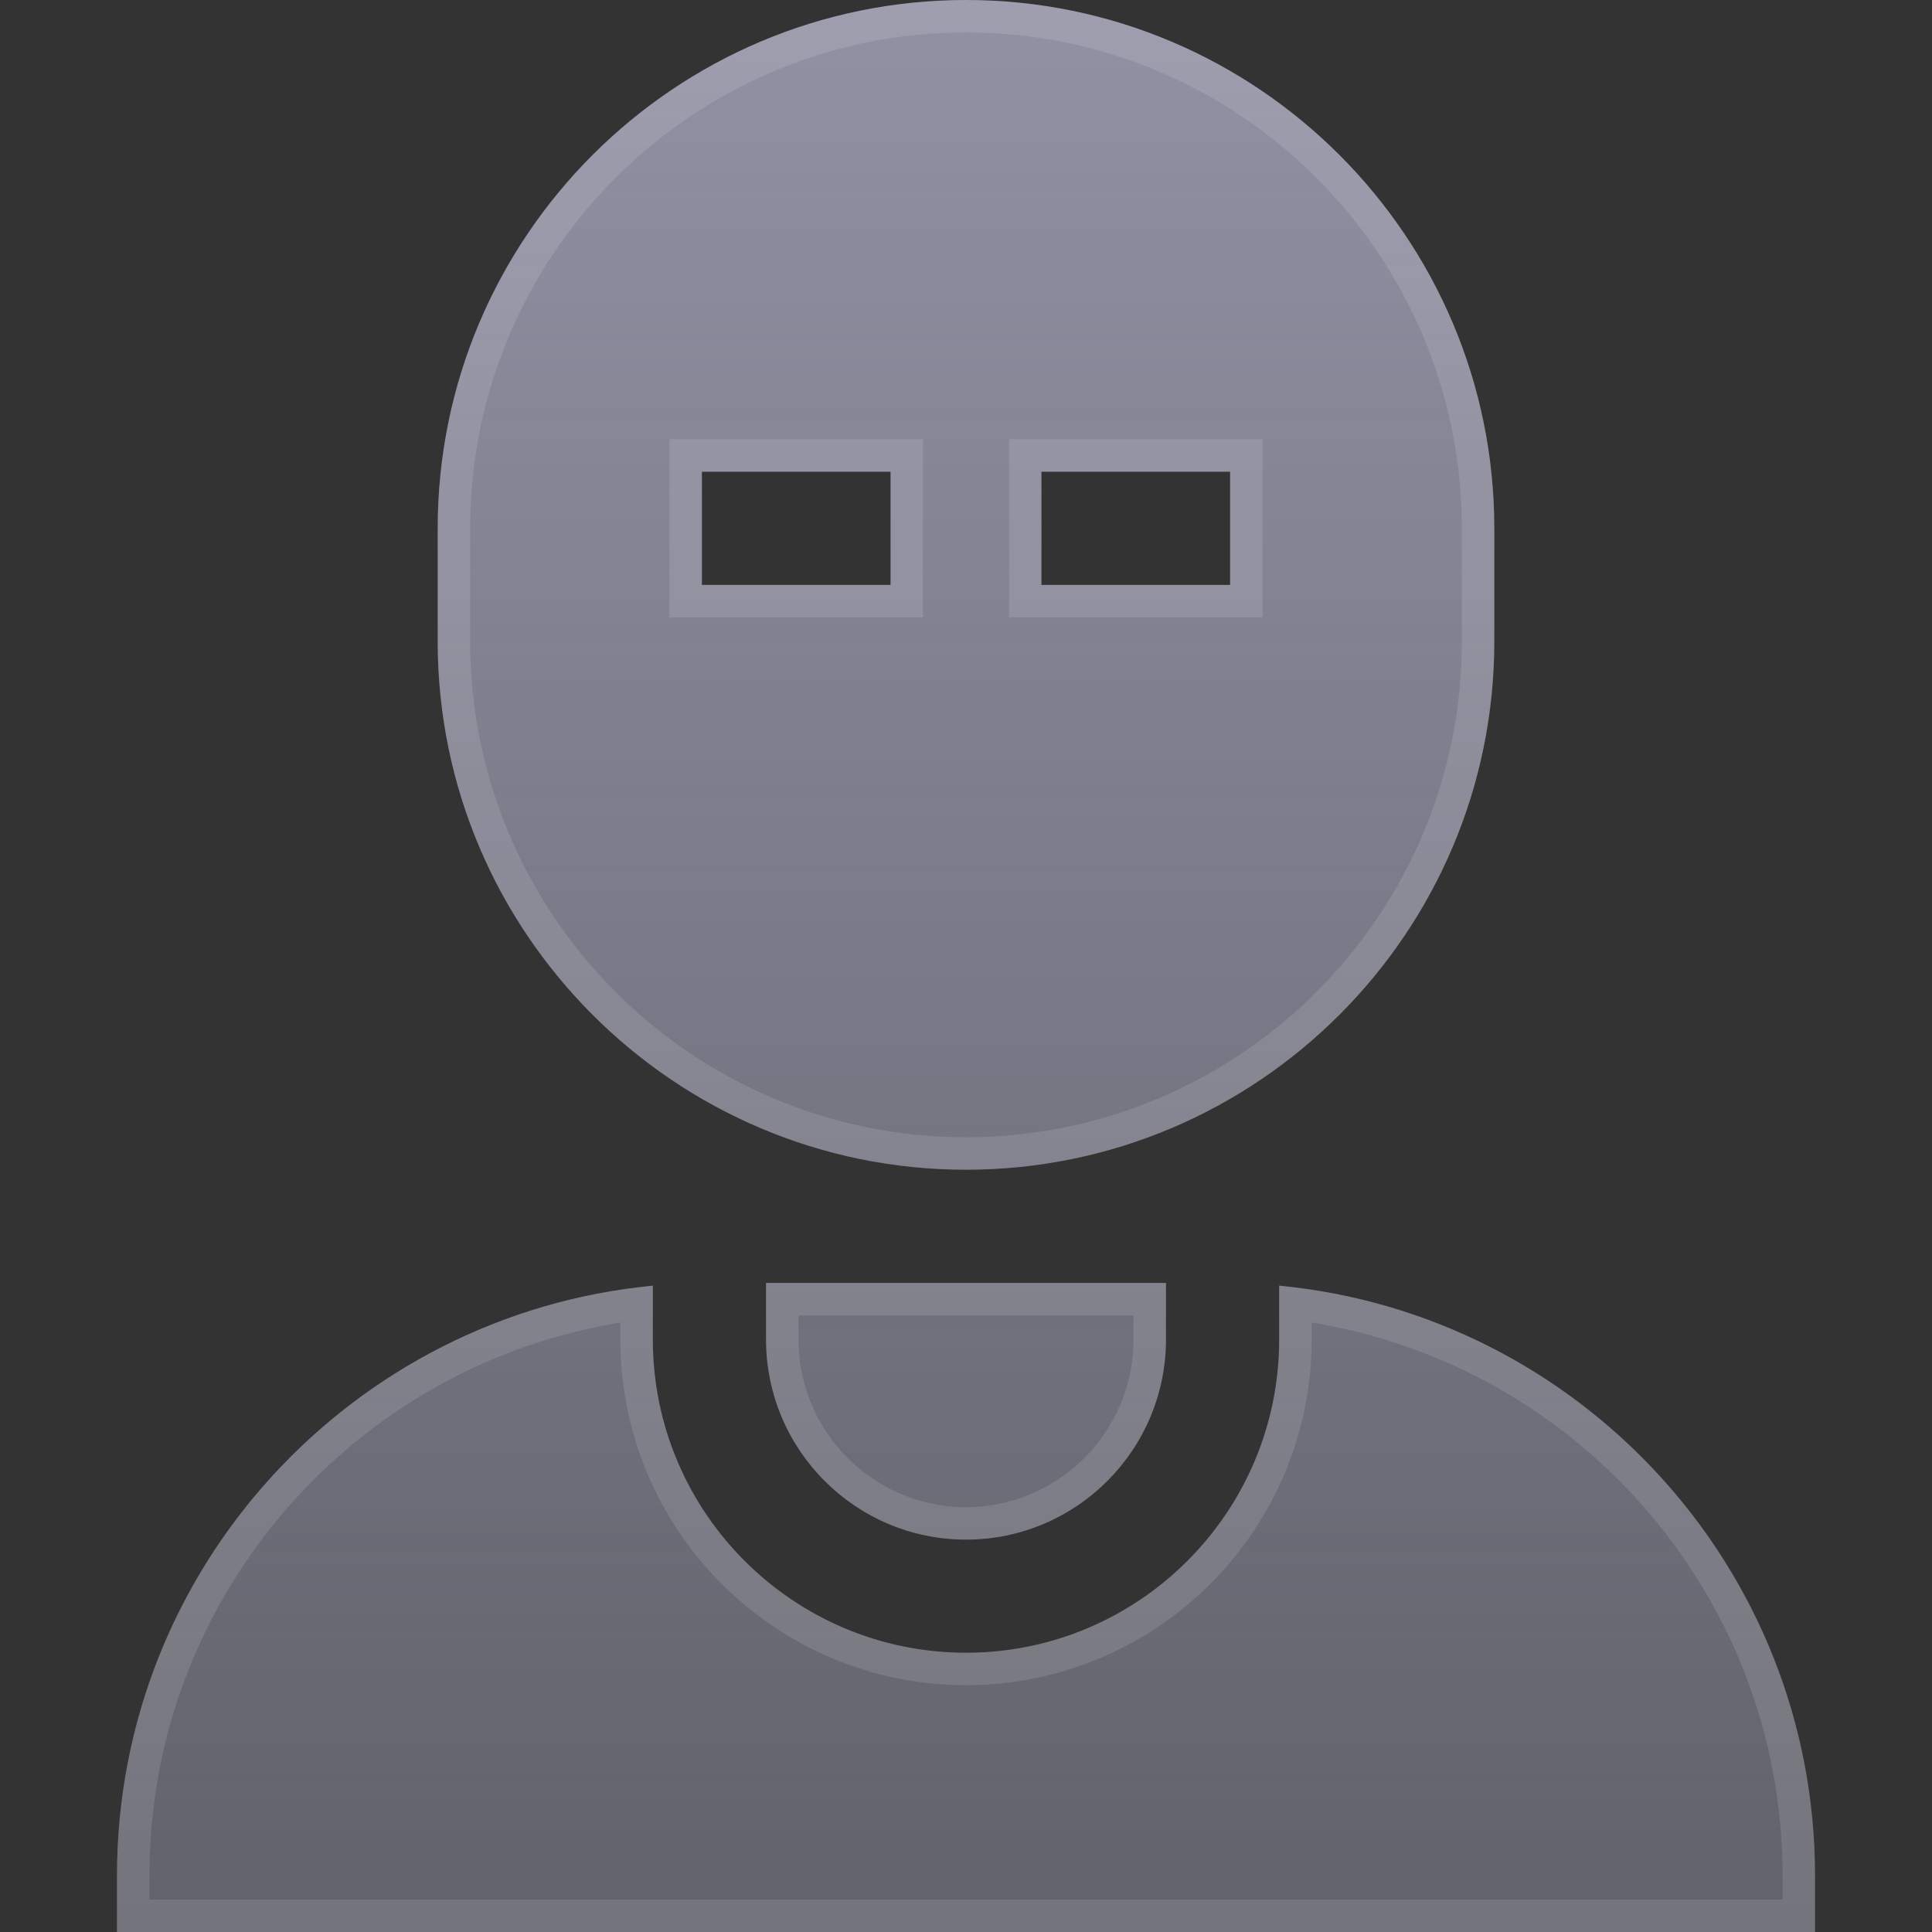 <svg width="20" height="20" viewBox="0 0 20 20" fill="none" xmlns="http://www.w3.org/2000/svg">
<rect x="0" y="0" width="20" height="20" fill="#333333" stroke="none"/>
<path d="M10 0C6.985 0 4.531 2.453 4.531 5.469V6.641C4.531 9.656 6.985 12.109 10 12.109C13.015 12.109 15.469 9.656 15.469 6.641V5.469C15.469 2.453 13.015 0 10 0ZM9.219 6.055H7.266V4.883H9.219V6.055ZM12.734 6.055H10.781V4.883H12.734V6.055Z" fill="url(#paint0_linear_0_4301)"/>
<path d="M13.242 13.309V13.867C13.242 15.655 11.788 17.109 10 17.109C8.212 17.109 6.758 15.655 6.758 13.867V13.309C3.65 13.605 1.211 16.23 1.211 19.414V20H18.789V19.414C18.789 16.23 16.35 13.605 13.242 13.309Z" fill="url(#paint1_linear_0_4301)"/>
<path d="M7.93 13.281V13.867C7.93 15.009 8.858 15.938 10 15.938C11.142 15.938 12.07 15.009 12.07 13.867V13.281H7.93Z" fill="url(#paint2_linear_0_4301)"/>
<path d="M13.41 13.498C16.344 13.87 18.621 16.381 18.621 19.414V19.832H1.379V19.414C1.379 16.381 3.656 13.87 6.59 13.498V13.867C6.59 15.748 8.119 17.277 10 17.277C11.881 17.277 13.41 15.748 13.41 13.867V13.498ZM11.902 13.449V13.867C11.902 14.916 11.049 15.77 10 15.77C8.951 15.77 8.098 14.916 8.098 13.867V13.449H11.902ZM10 0.168C12.923 0.168 15.301 2.546 15.301 5.469V6.641C15.301 9.563 12.923 11.941 10 11.941C7.077 11.941 4.699 9.563 4.699 6.641V5.469C4.699 2.546 7.077 0.168 10 0.168ZM7.098 6.223H9.387V4.715H7.098V6.223ZM10.613 6.223H12.902V4.715H10.613V6.223Z" stroke="white" stroke-opacity="0.12" stroke-width="0.336"/>
<defs>
<linearGradient id="paint0_linear_0_4301" x1="10" y1="0" x2="10" y2="20" gradientUnits="userSpaceOnUse">
<stop stop-color="#9191A4"/>
<stop offset="1" stop-color="#9191A4" stop-opacity="0.5"/>
</linearGradient>
<linearGradient id="paint1_linear_0_4301" x1="10" y1="0" x2="10" y2="20" gradientUnits="userSpaceOnUse">
<stop stop-color="#9191A4"/>
<stop offset="1" stop-color="#9191A4" stop-opacity="0.5"/>
</linearGradient>
<linearGradient id="paint2_linear_0_4301" x1="10" y1="0" x2="10" y2="20" gradientUnits="userSpaceOnUse">
<stop stop-color="#9191A4"/>
<stop offset="1" stop-color="#9191A4" stop-opacity="0.5"/>
</linearGradient>
</defs>
</svg>
